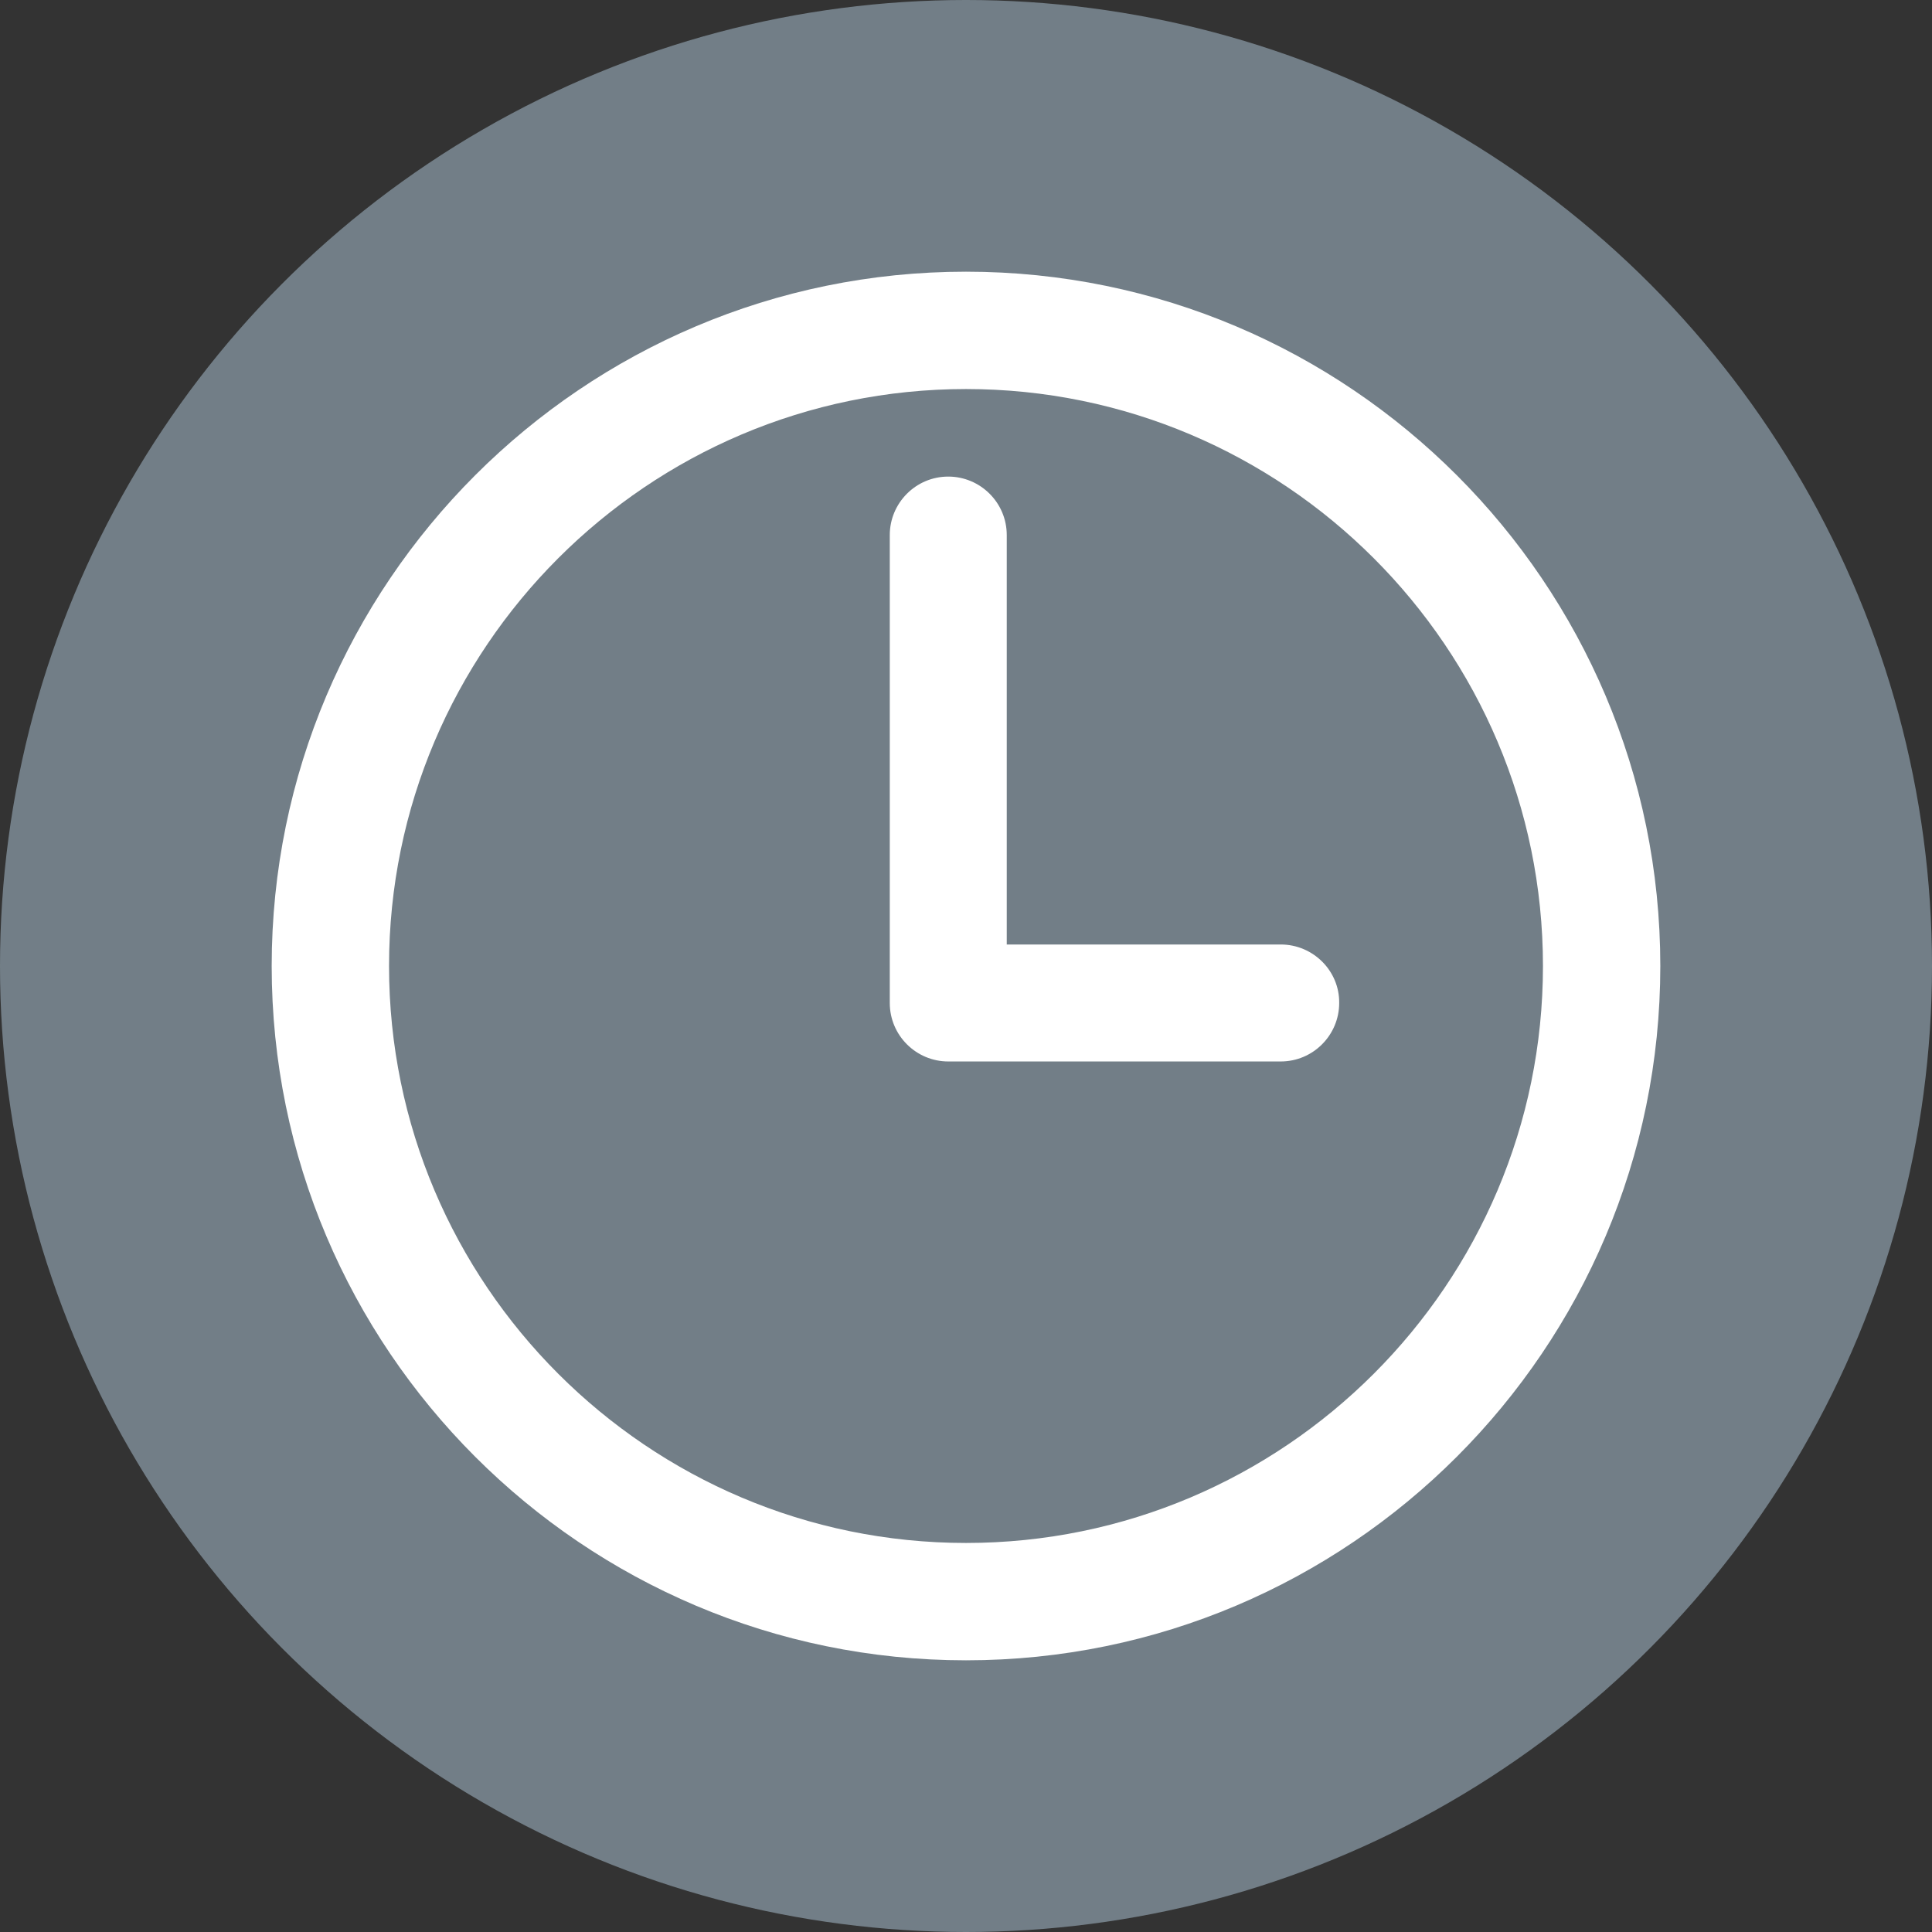 <?xml version="1.0" encoding="utf-8"?>
<!-- Generator: Adobe Illustrator 24.0.1, SVG Export Plug-In . SVG Version: 6.00 Build 0)  -->
<svg version="1.1" id="Layer_1" xmlns="http://www.w3.org/2000/svg" xmlns:xlink="http://www.w3.org/1999/xlink" x="0px" y="0px"
	 viewBox="0 0 512 512" style="enable-background:new 0 0 512 512;" xml:space="preserve">
<rect x="0" y="0" width="512" height="512" fill="#333333" stroke="none"/>
<style type="text/css">
	.st0{fill:#727E87;}
	.st1{fill:#FFFFFF;}
</style>
<circle class="st0" cx="256" cy="256" r="256"/>
<g>
	<g>
		<path class="st1" d="M256,72C154.5,72,72,154.5,72,256s82.5,184,184,184s184-82.5,184-184S357.5,72,256,72z M256,408.9
			c-84.3,0-152.9-68.6-152.9-152.9S171.7,103.1,256,103.1S408.9,171.7,408.9,256S340.3,408.9,256,408.9z"/>
	</g>
</g>
<g>
	<g>
		<path class="st1" d="M339.4,250.3h-72.6V141.8c0-8.6-7-15.5-15.5-15.5c-8.6,0-15.5,7-15.5,15.5v124c0,8.6,7,15.5,15.5,15.5
			c0.2,0,0.3,0,0.5,0c0.2,0,0.3,0,0.5,0h87.1c8.6,0,15.5-7,15.5-15.5C355,257.3,348,250.3,339.4,250.3z"/>
	</g>
</g>
</svg>
